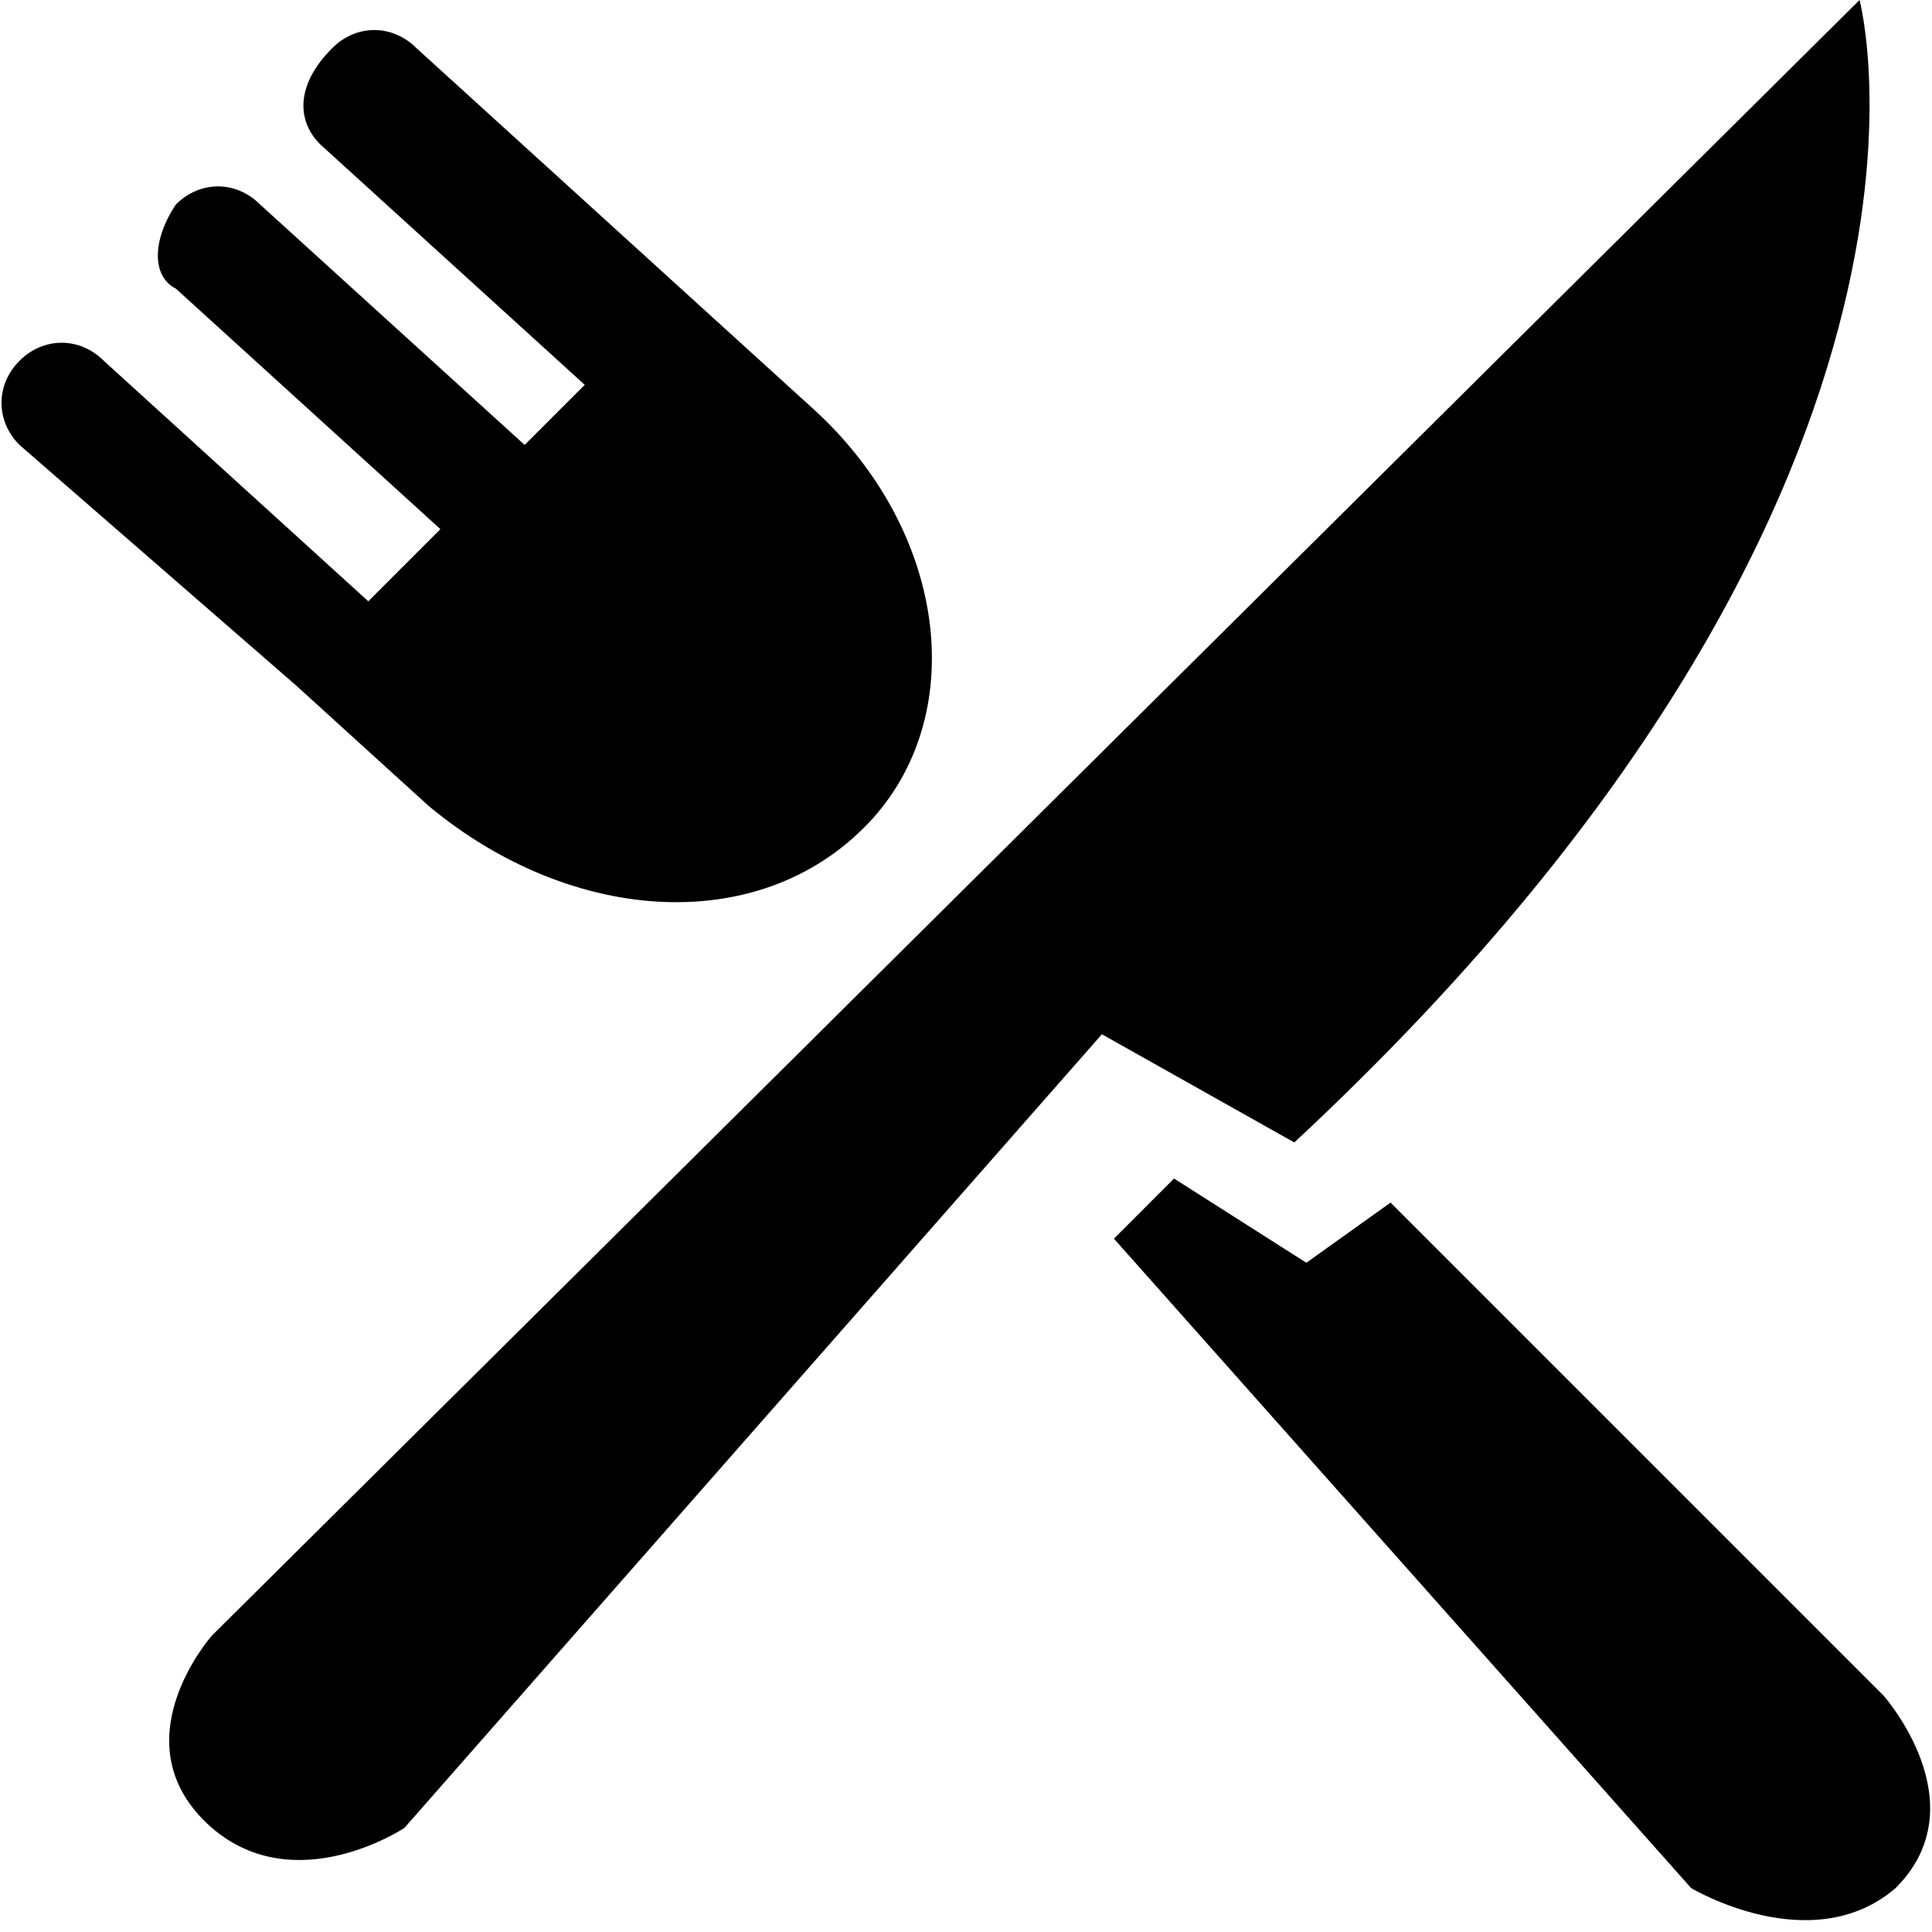 <?xml version="1.0" encoding="UTF-8"?>
<svg width="30px" height="30px" viewBox="0 0 30 30" version="1.1" xmlns="http://www.w3.org/2000/svg" xmlns:xlink="http://www.w3.org/1999/xlink">
    <rect x="0" y="0" width="30" height="30" fill="#808080" stroke="none"/>
    <!-- Generator: Sketch 49.1 (51147) - http://www.bohemiancoding.com/sketch -->
    <title>餐厅</title>
    <desc>Created with Sketch.</desc>
    <defs></defs>
    <g id="Page-1" stroke="none" stroke-width="1" fill="none" fill-rule="evenodd">
        <g id="b-KMER-RECOMMEND-未登录" transform="translate(-707, -827)">
            <g id="Group" transform="translate(343, 810)">
                <polygon id="Rectangle-7" fill="#FFFFFF" points="1.77796247e-14 5.68434189e-14 861 0 861 89 1.77796247e-14 89"></polygon>
                <g id="Group-4" transform="translate(233, 17)" fill="#000000" fill-rule="nonzero">
                    <g id="餐厅" transform="translate(131, 0)">
                        <path d="M4.598,10.644 L6.653,12.512 C8.893,14.379 11.881,14.566 13.562,12.698 C15.056,11.018 14.682,8.217 12.628,6.349 L10.574,4.482 L6.466,0.747 C6.092,0.373 5.532,0.373 5.159,0.747 C4.598,1.307 4.598,1.867 4.972,2.241 L9.08,5.976 L8.147,6.909 L4.038,3.175 C3.665,2.801 3.105,2.801 2.731,3.175 C2.358,3.735 2.358,4.295 2.731,4.482 L6.839,8.217 L5.719,9.337 L1.611,5.602 C1.237,5.229 0.677,5.229 0.303,5.602 C-0.07,5.976 -0.07,6.536 0.303,6.909 L4.598,10.644 Z M28.875,0 L3.291,25.397 C3.291,25.397 1.797,27.077 3.291,28.384 C4.598,29.505 6.279,28.384 6.279,28.384 L17.11,16.06 L20.098,17.74 C30.929,7.656 28.875,0 28.875,0 Z" id="Shape"></path>
                        <path d="M29.248,26.33 L21.592,18.674 L20.285,19.608 L18.23,18.3 L17.297,19.234 L26.26,29.318 C26.26,29.318 28.128,30.439 29.435,29.318 C30.742,28.011 29.248,26.33 29.248,26.33 Z" id="Shape"></path>
                    </g>
                </g>
            </g>
        </g>
    </g>
</svg>